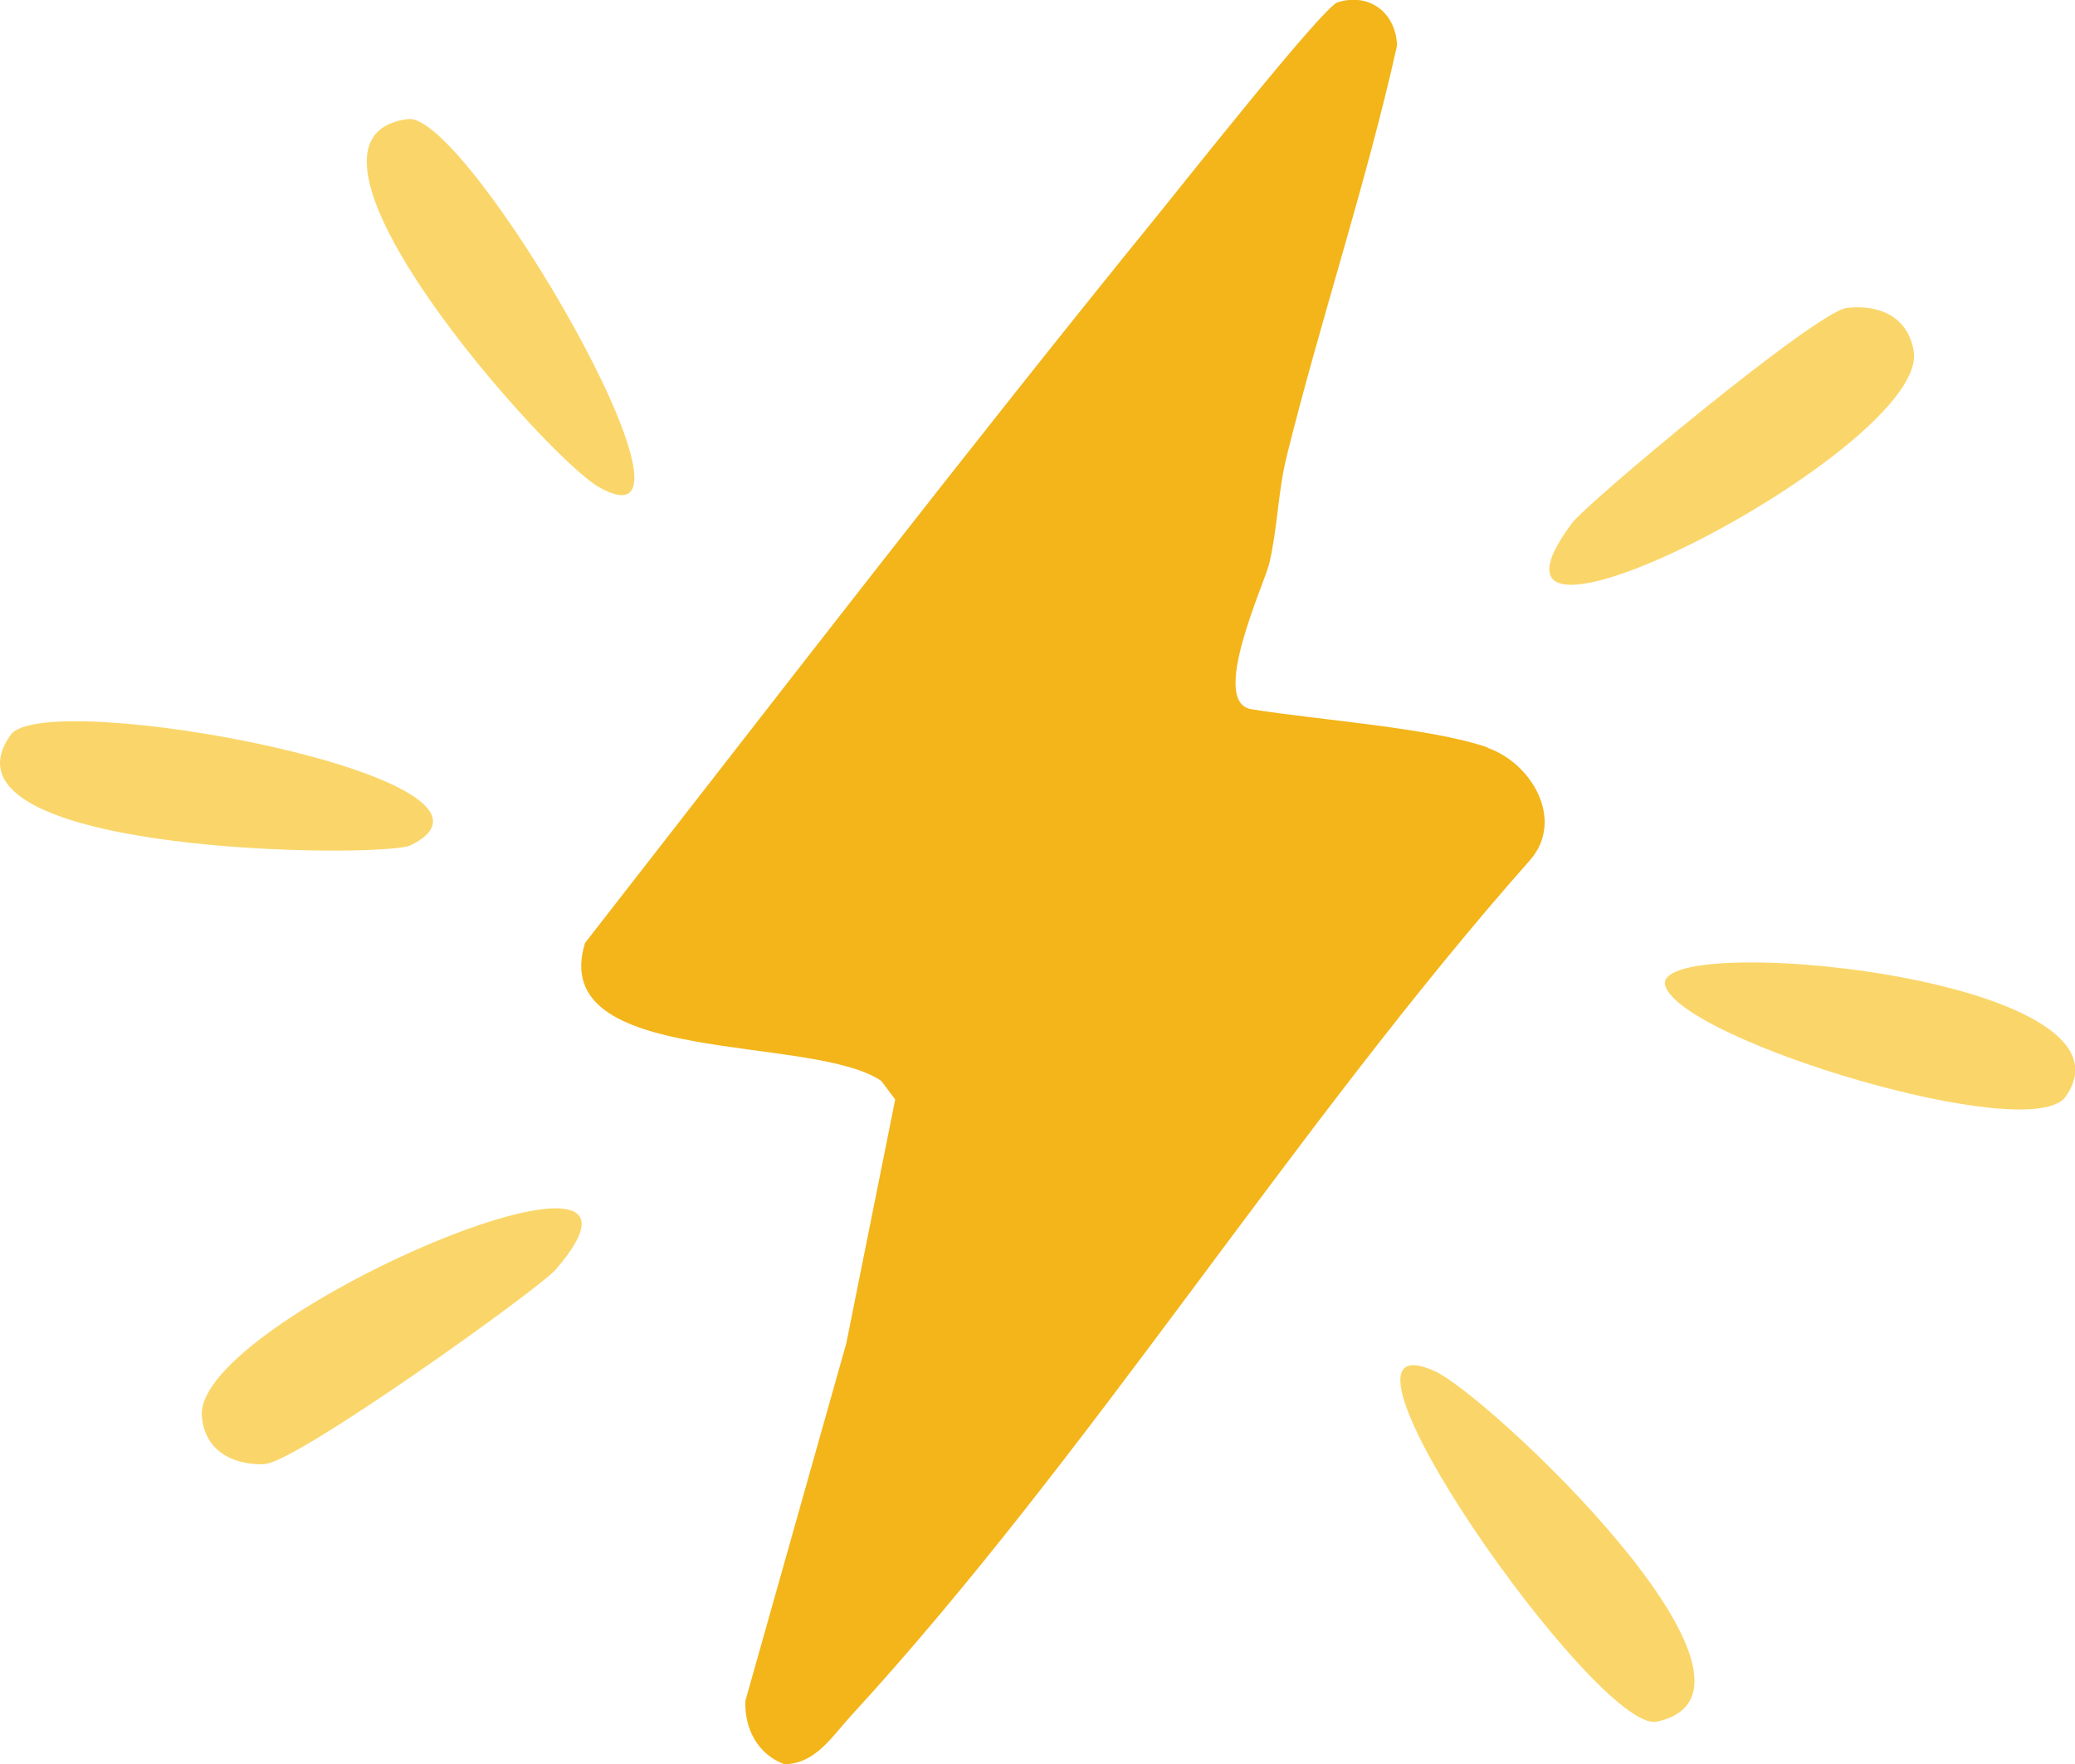 <?xml version="1.0" encoding="UTF-8"?>
<svg id="a" data-name="Layer 1" xmlns="http://www.w3.org/2000/svg" viewBox="0 0 52.64 44.75">
  <defs>
    <style>
      .b {
        fill: #fad66a;
      }

      .c {
        fill: #f3b51a;
      }
    </style>
  </defs>
  <path class="b" d="M10.35,3.02c1.51-.2,8.11,11.17,4.85,9.34-1.31-.73-8.56-8.87-4.85-9.34Z"/>
  <path class="b" d="M42.03,43.67c-1.49.32-9.04-10.44-5.63-8.89,1.37.62,9.29,8.1,5.63,8.89Z"/>
  <path class="b" d="M46.85,7.81c.85-.1,1.57.25,1.7,1.11.36,2.45-12,8.84-8.68,4.36.39-.53,6.21-5.38,6.98-5.47Z"/>
  <path class="c" d="M37.74,18.97c1.12.39,1.95,1.82,1.09,2.83-5.99,6.76-11.19,15.14-17.25,21.73-.47.51-.89,1.21-1.68,1.22-.68-.25-1.02-.91-.99-1.61l2.56-9.07,1.24-6.18-.35-.47c-1.76-1.21-8.49-.33-7.52-3.5,4.82-6.18,9.61-12.41,14.55-18.49.61-.75,4.17-5.25,4.54-5.37.82-.26,1.49.28,1.51,1.1-.78,3.5-1.94,6.95-2.8,10.42-.22.89-.23,1.82-.44,2.71-.13.54-1.53,3.53-.45,3.7,1.66.27,4.56.47,5.99.97Z"/>
  <path class="b" d="M.27,18.64c.89-1.24,13.5,1.13,10.15,2.8-.68.34-12.32.25-10.15-2.8Z"/>
  <path class="b" d="M42.25,25.02c-.51-1.44,12.32-.25,10.15,2.8-.89,1.24-9.65-1.4-10.15-2.8Z"/>
  <path class="b" d="M6.73,37.14c-.85.03-1.55-.36-1.61-1.23-.17-2.47,12.63-7.93,8.98-3.71-.43.5-6.59,4.9-7.37,4.93Z"/>
</svg>
